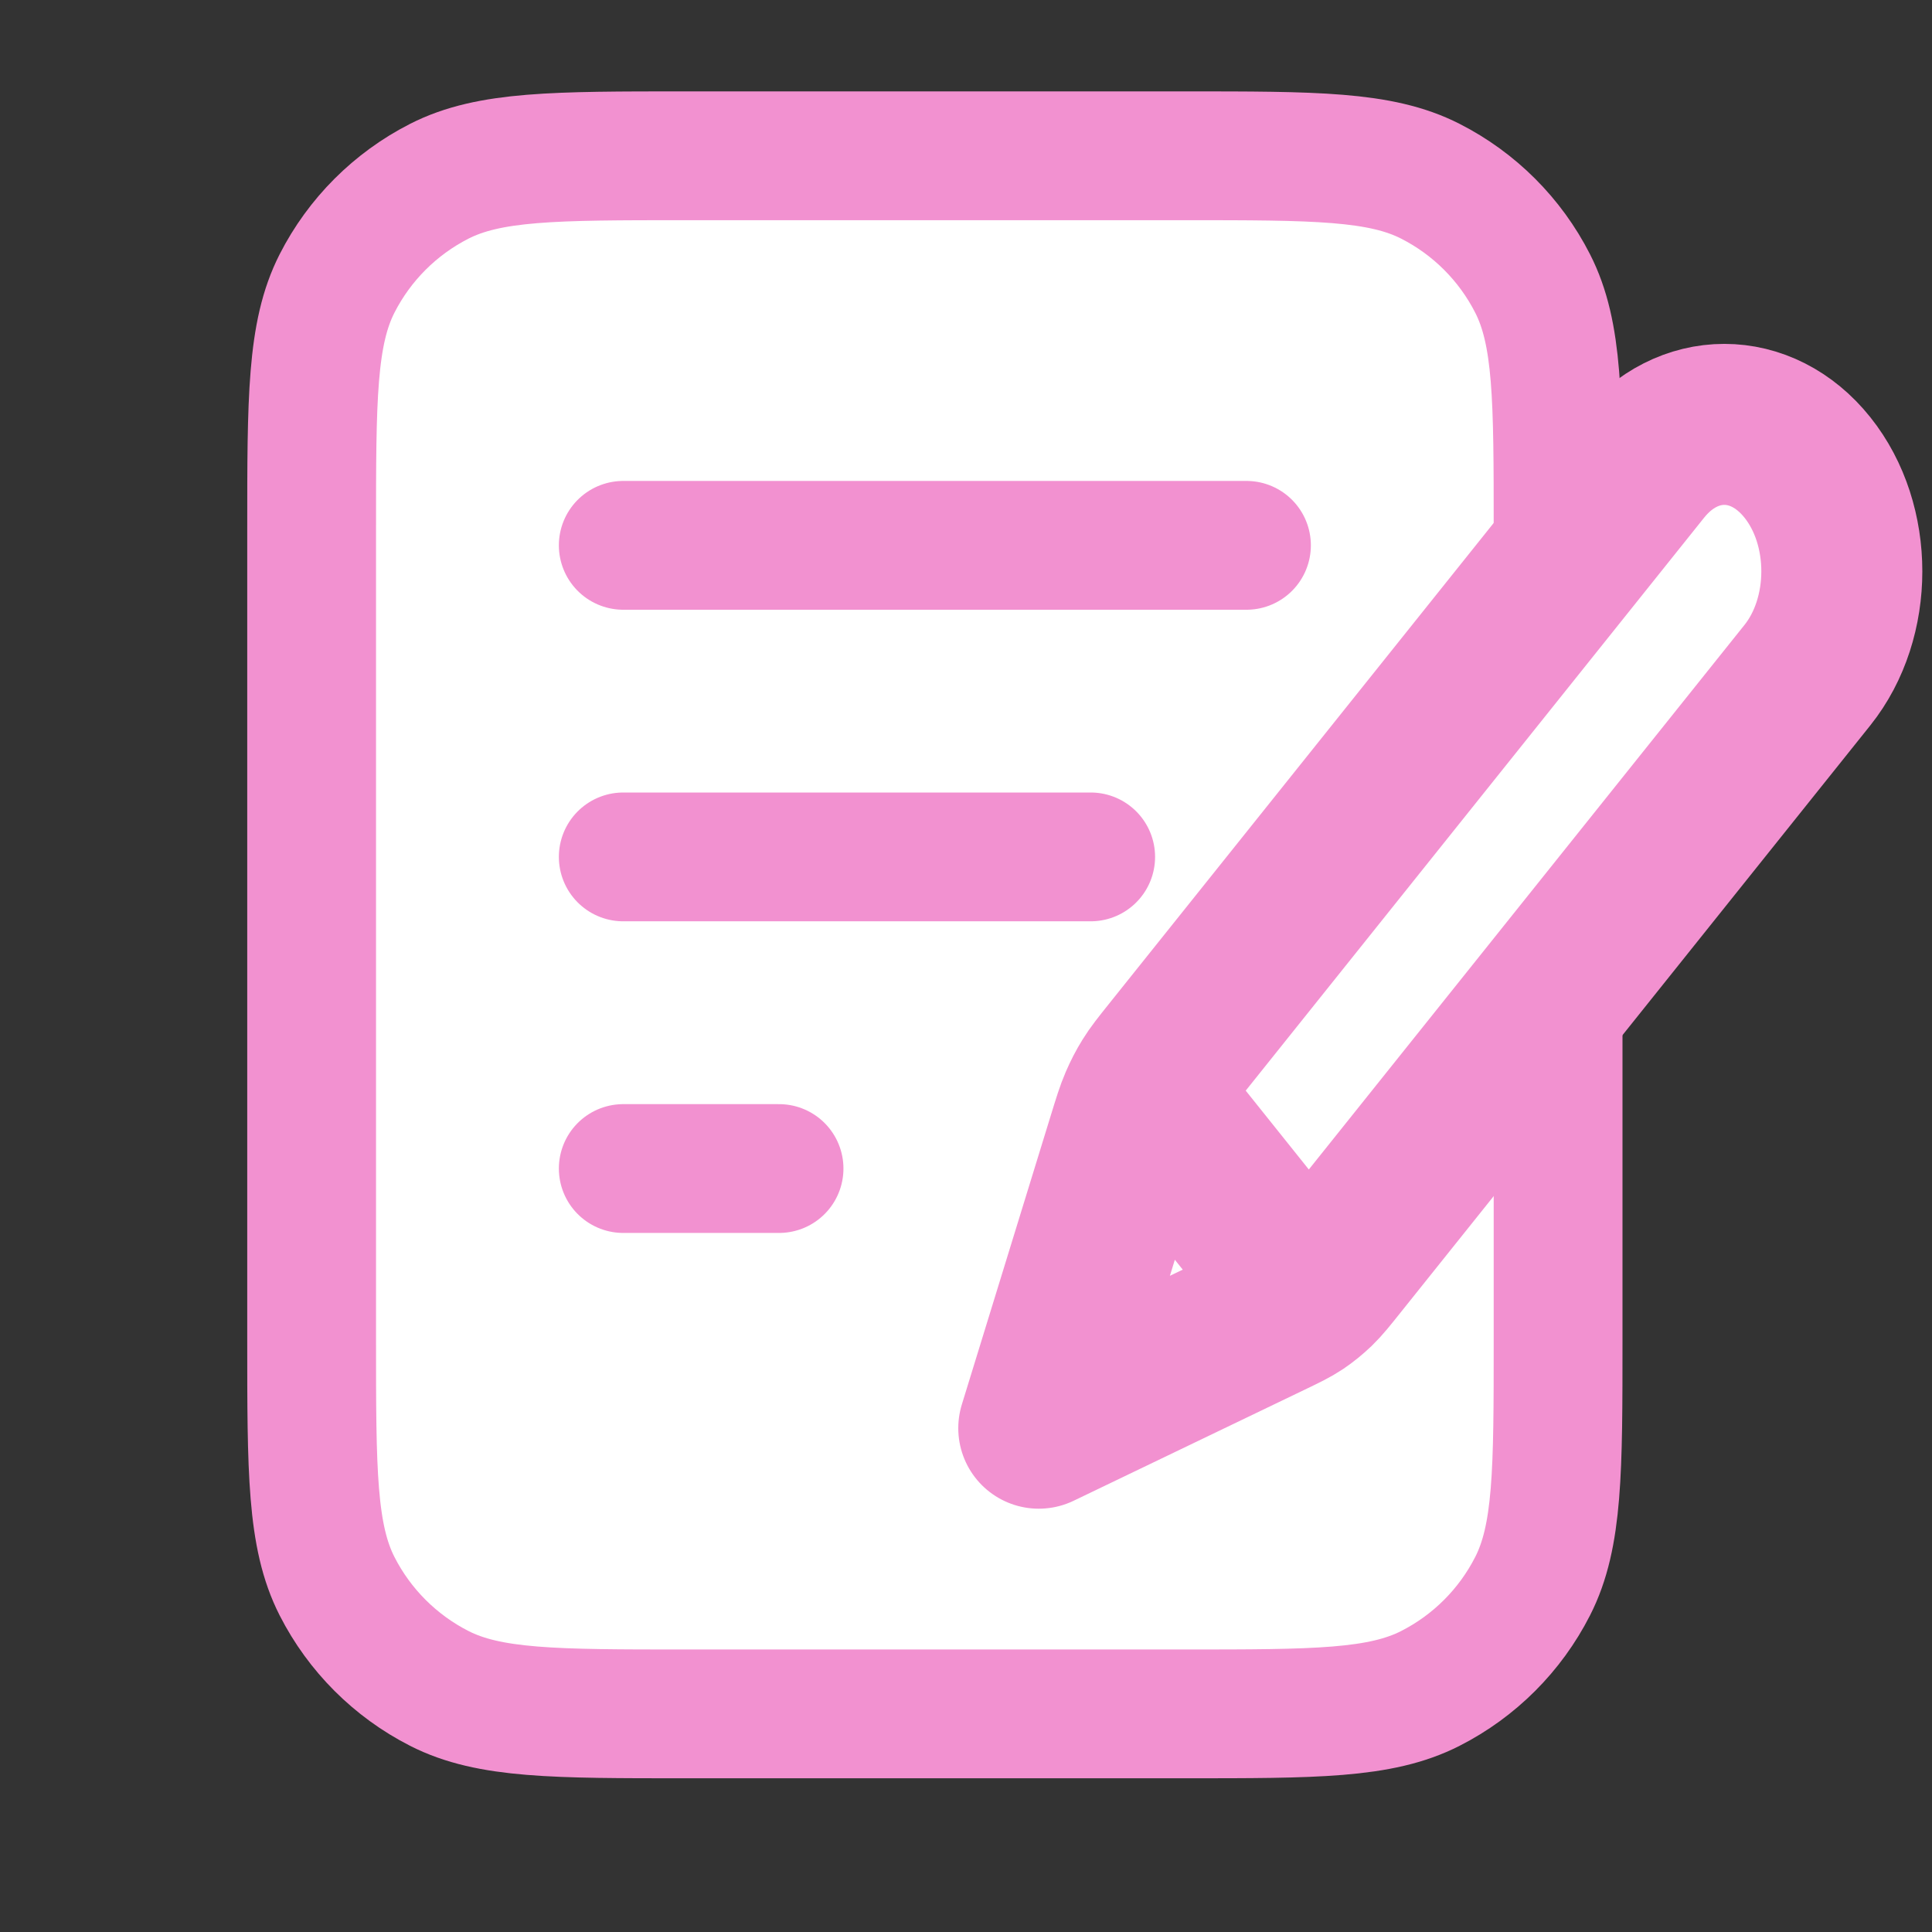 <svg width="30" height="30" viewBox="0 0 30 30" fill="none" xmlns="http://www.w3.org/2000/svg">
<rect x="0" y="0" width="30" height="30" fill="#333333" stroke="none"/>
<path d="M4.839 8.226C4.839 6.193 4.839 5.177 5.234 4.401C5.582 3.718 6.138 3.163 6.82 2.815C7.597 2.419 8.613 2.419 10.645 2.419H18.387C20.42 2.419 21.436 2.419 22.212 2.815C22.895 3.163 23.45 3.718 23.798 4.401C24.194 5.177 24.194 6.193 24.194 8.226V20.806C24.194 22.839 24.194 23.855 23.798 24.631C23.45 25.314 22.895 25.869 22.212 26.217C21.436 26.613 20.42 26.613 18.387 26.613H10.645C8.613 26.613 7.597 26.613 6.82 26.217C6.138 25.869 5.582 25.314 5.234 24.631C4.839 23.855 4.839 22.839 4.839 20.806V8.226Z" fill="white"/>
<path d="M16.936 13.306H9.678M12.097 18.145H9.678M19.355 8.468H9.678M24.194 8.226V20.806C24.194 22.839 24.194 23.855 23.798 24.631C23.45 25.314 22.895 25.869 22.212 26.217C21.436 26.613 20.42 26.613 18.387 26.613H10.645C8.613 26.613 7.597 26.613 6.82 26.217C6.138 25.869 5.582 25.314 5.234 24.631C4.839 23.855 4.839 22.839 4.839 20.806V8.226C4.839 6.193 4.839 5.177 5.234 4.401C5.582 3.718 6.138 3.163 6.82 2.815C7.597 2.419 8.613 2.419 10.645 2.419H18.387C20.42 2.419 21.436 2.419 22.212 2.815C22.895 3.163 23.45 3.718 23.798 4.401C24.194 5.177 24.194 6.193 24.194 8.226Z" stroke="#F291D0" stroke-width="2" stroke-linecap="round" stroke-linejoin="round"/>
<g clip-path="url(#clip0_12_5991)">
<path d="M17.507 17.702C17.595 17.416 17.639 17.273 17.697 17.139C17.748 17.02 17.806 16.907 17.873 16.8C17.947 16.68 18.034 16.571 18.207 16.355L25.485 7.258C26.197 6.367 27.353 6.367 28.065 7.258C28.778 8.149 28.778 9.593 28.065 10.484L20.788 19.58C20.615 19.797 20.528 19.906 20.432 19.999C20.346 20.081 20.256 20.155 20.161 20.219C20.053 20.291 19.939 20.346 19.71 20.456L16.13 22.177L17.507 17.702Z" fill="white"/>
<path d="M17.458 17.862C17.553 17.553 17.6 17.399 17.682 17.328C17.753 17.266 17.841 17.243 17.926 17.263C18.024 17.286 18.117 17.403 18.304 17.637L19.762 19.459C19.949 19.693 20.043 19.81 20.061 19.932C20.078 20.038 20.059 20.148 20.009 20.238C19.953 20.339 19.829 20.399 19.582 20.517L16.13 22.177L17.458 17.862Z" fill="white"/>
<path d="M16.13 22.177L19.71 20.456C19.939 20.346 20.053 20.291 20.161 20.219C20.256 20.155 20.346 20.081 20.432 19.999C20.528 19.906 20.615 19.797 20.788 19.58L28.065 10.484C28.778 9.593 28.778 8.149 28.065 7.258C27.353 6.367 26.197 6.367 25.485 7.258L18.207 16.355C18.034 16.571 17.947 16.68 17.873 16.8C17.806 16.907 17.748 17.02 17.697 17.139C17.639 17.273 17.595 17.416 17.507 17.702L16.13 22.177ZM16.13 22.177L17.458 17.862C17.553 17.553 17.6 17.399 17.682 17.328C17.753 17.266 17.841 17.243 17.926 17.263C18.024 17.286 18.117 17.403 18.304 17.637L19.762 19.459C19.949 19.693 20.043 19.81 20.061 19.932C20.078 20.038 20.059 20.148 20.009 20.238C19.953 20.339 19.829 20.399 19.582 20.517L16.13 22.177Z" stroke="#F291D0" stroke-width="2.5" stroke-linecap="round" stroke-linejoin="round"/>
</g>
<defs>
<clipPath id="clip0_12_5991">
<rect width="15.484" height="19.355" fill="white" transform="translate(14.517 4.839)"/>
</clipPath>
</defs>
</svg>
